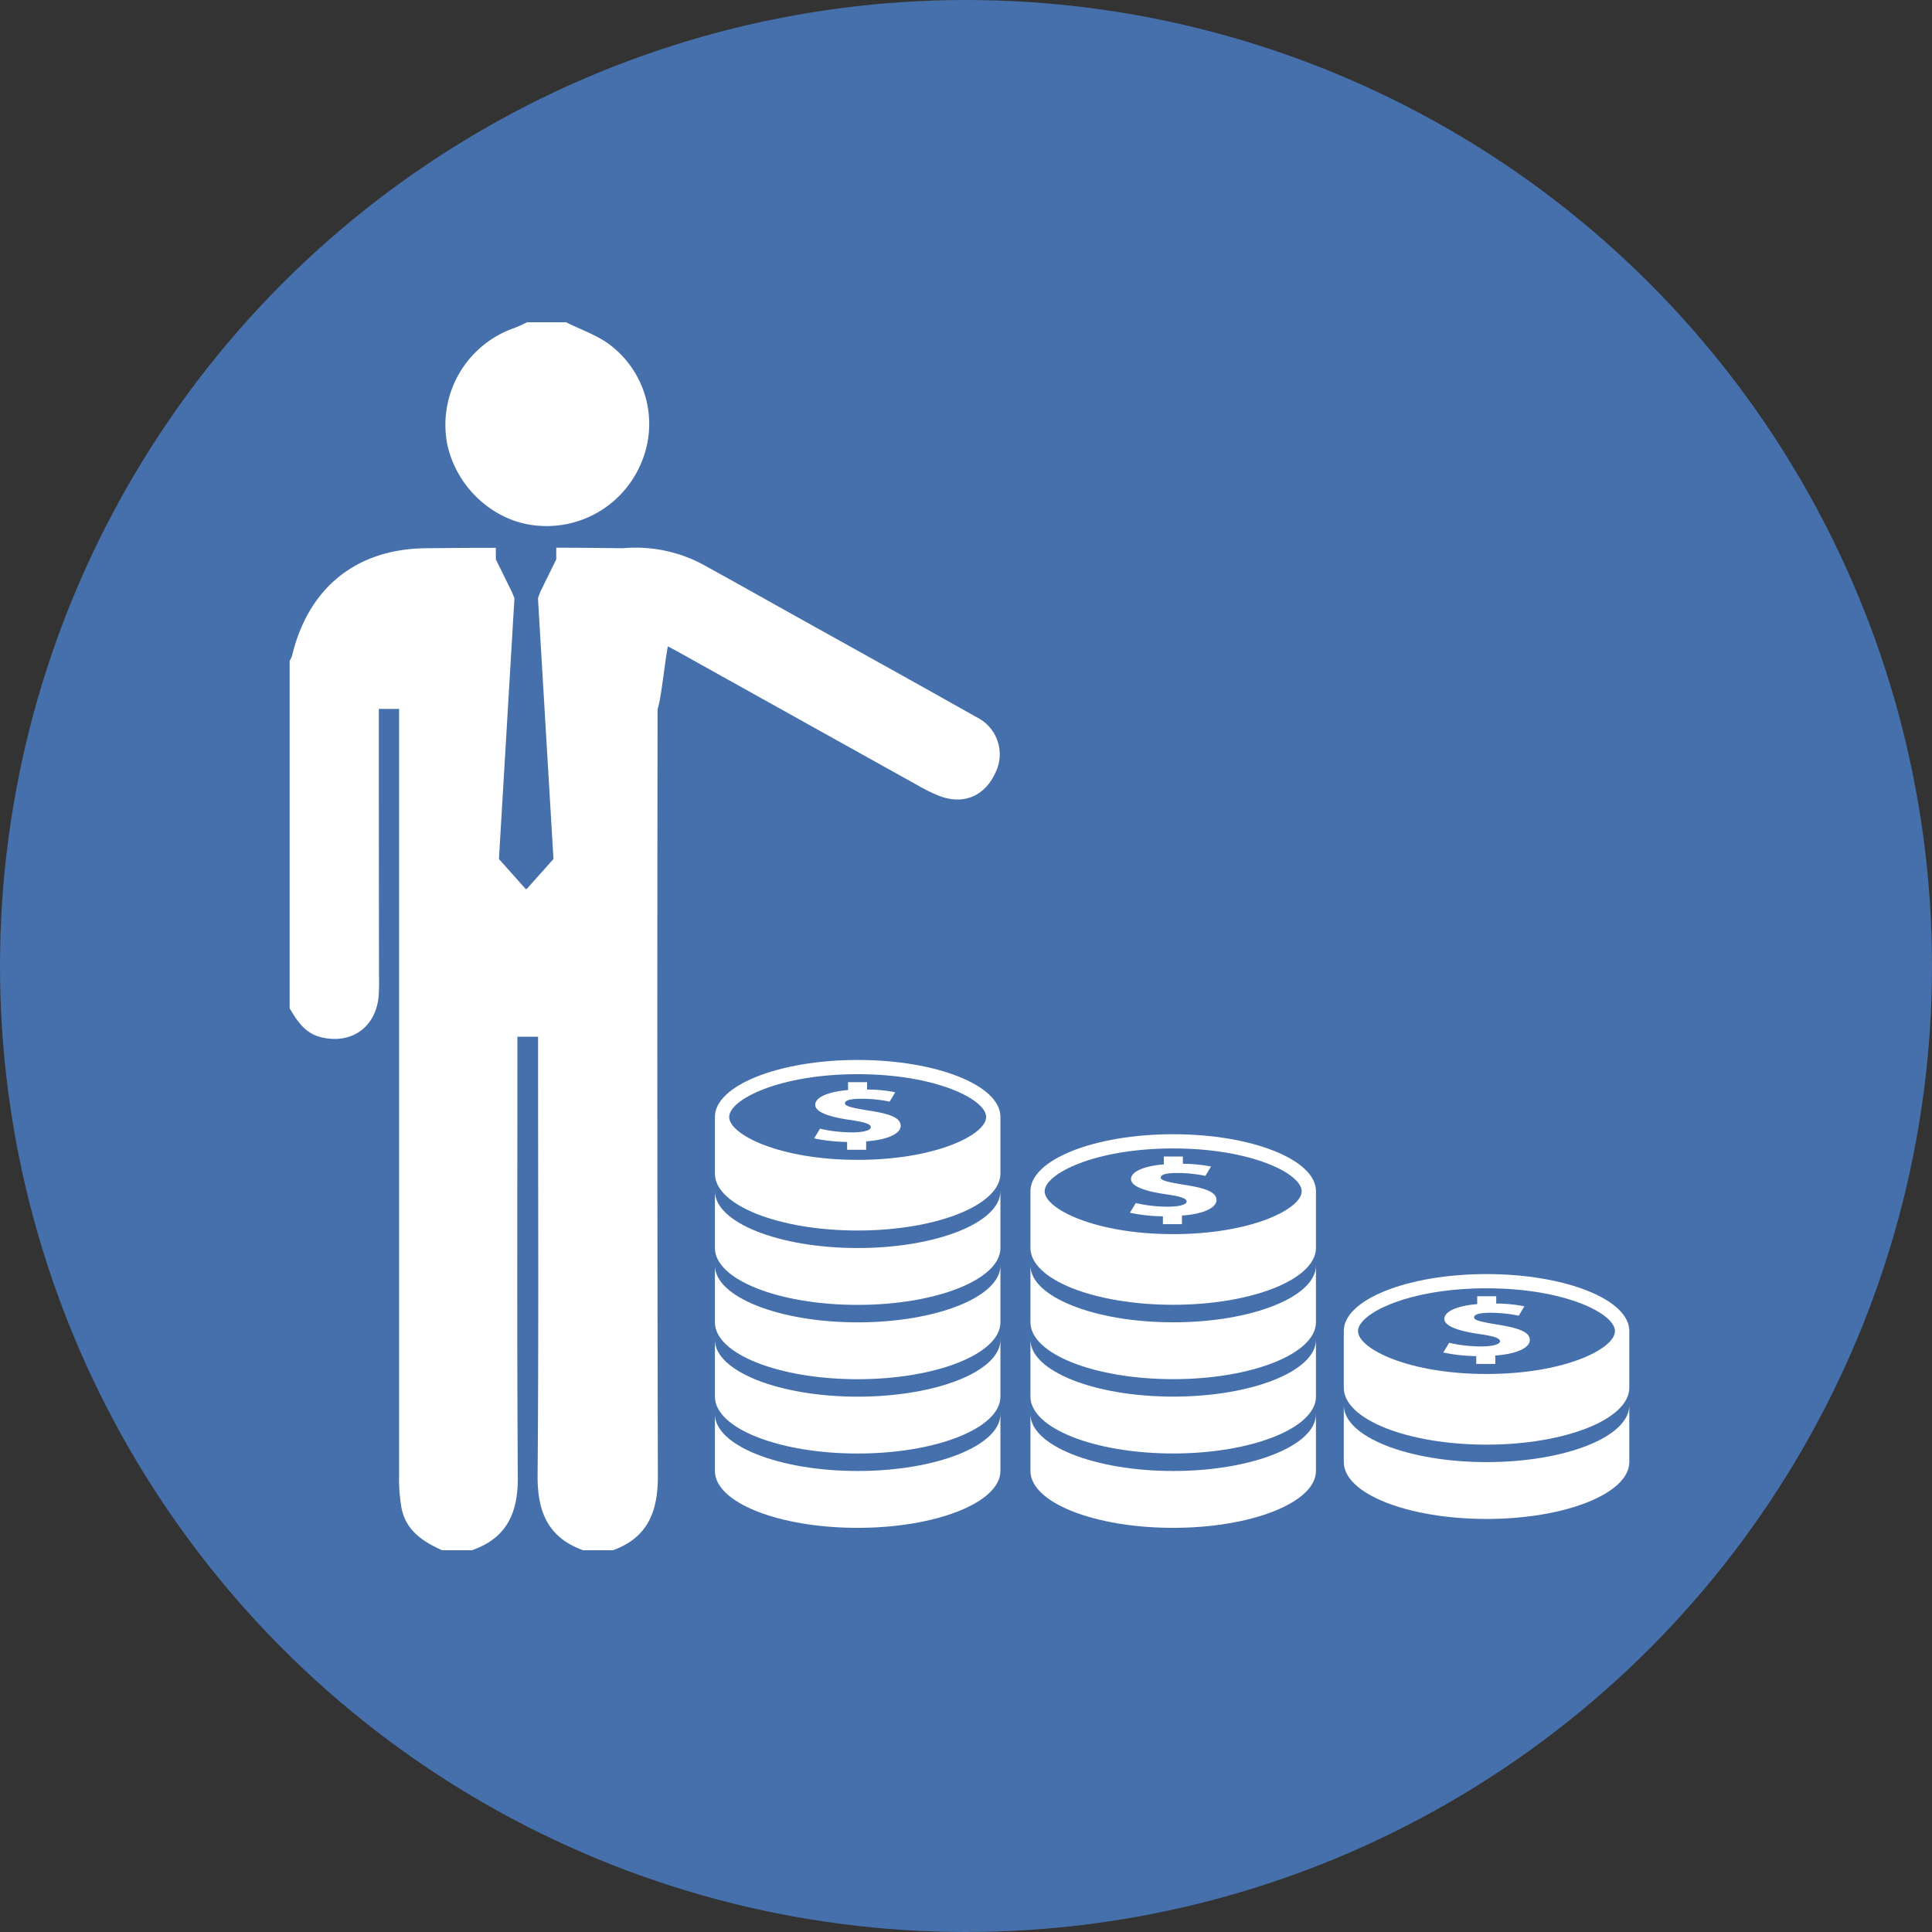 <svg xmlns="http://www.w3.org/2000/svg" viewBox="0 0 373.82 373.82"><rect x="0" y="0" width="373.82" height="373.82" fill="#333333" stroke="none"/><defs><style>.cls-1{fill:#4670ab;}.cls-2{fill:#fff;}</style></defs><title>Ресурс 7</title><g id="Слой_2" data-name="Слой 2"><g id="Layer_1" data-name="Layer 1"><circle class="cls-1" cx="186.91" cy="186.91" r="186.91"/><path class="cls-2" d="M287.63,282.9c-15.26,0-27.62-4.95-27.62-11v11c0,6.1,12.36,11,27.62,11s27.62-4.95,27.62-11v-11C315.26,278,302.88,282.9,287.63,282.9Z"/><path class="cls-2" d="M73.3,140.45v-3.28h3.92V141q0,72.26,0,144.51a32.55,32.55,0,0,0,.48,6.33c.86,4.31,4.14,6.45,7.83,8.11h5.79c6.73-2.34,8.92-7.23,8.87-14.11-.18-27.22-.08-54.45-.08-81.67V200.6h4v3.51c0,27.13.13,54.26-.09,81.38-.05,7,2,12,8.79,14.46h5.8c6.73-2.43,8.69-7.51,8.68-14.28q-.17-72.23-.06-144.47v-4c.64-1.51,1.47-9.68,2-12.14,1.9,1,3.12,1.71,3.13,1.7l3,1.68q21.37,11.91,42.74,23.81a29.48,29.48,0,0,0,3.65,1.75c4.6,1.78,8.71.09,10.79-4.36A8,8,0,0,0,189,138.79c-11.77-6.64-23.59-13.18-35.39-19.76-5.65-3.15-11.28-6.33-16.94-9.44a27.58,27.58,0,0,0-16.19-3.51q-6.43-.09-12.85-.11v2.26l-3.06,6.22-.48,1.28,3,50.48-5.2,5.83-.07-.08-.08.08-5.2-5.83,3-50.48L99,114.45l-3.06-6.22V106q-6.79,0-13.59.08c-13.47.14-22.72,7.71-25.84,20.8a5.41,5.41,0,0,1-.47,1v67.21c1.47,2.49,3,4.87,6.11,5.61,5.81,1.39,10.48-1.86,11.1-7.81a39.58,39.58,0,0,0,.08-4Q73.3,164.64,73.3,140.45Z"/><path class="cls-2" d="M103.81,101.69a19.81,19.81,0,0,0,20.21-12,19.21,19.21,0,0,0-5.89-22.88c-2.51-1.95-5.72-3-8.6-4.46H102a27.92,27.92,0,0,1-2.55,1.14A19.83,19.83,0,0,0,86.56,86.07C88.41,94.44,95.59,100.94,103.81,101.69Z"/><path class="cls-2" d="M165.95,241.48c-15.26,0-27.62-4.94-27.62-11v11c0,6.11,12.36,11,27.62,11s27.62-4.94,27.62-11v-11C193.57,236.54,181.2,241.48,165.95,241.48Z"/><path class="cls-2" d="M165.95,255.86c-15.26,0-27.62-4.95-27.62-11v11c0,6.1,12.36,11,27.62,11s27.62-4.95,27.62-11v-11C193.57,250.91,181.2,255.86,165.95,255.86Z"/><path class="cls-2" d="M165.95,270.24c-15.26,0-27.62-4.95-27.62-11v11c0,6.11,12.36,11,27.62,11s27.62-4.94,27.62-11v-11C193.57,265.3,181.2,270.24,165.95,270.24Z"/><path class="cls-2" d="M165.95,284.62c-15.26,0-27.62-4.94-27.62-11v11c0,6.11,12.36,11,27.62,11s27.62-4.95,27.62-11v-11C193.57,279.68,181.2,284.62,165.95,284.62Z"/><path class="cls-2" d="M165.95,205.09c-15.26,0-27.62,4.95-27.62,11v11c0,6.11,12.36,11,27.62,11s27.62-4.94,27.62-11v-11C193.57,210,181.2,205.09,165.95,205.09Zm0,19.33c-15.18,0-24.86-4.91-24.86-8.29s9.68-8.29,24.86-8.29,24.86,4.9,24.86,8.29S181.13,224.42,165.95,224.42Z"/><path class="cls-2" d="M168,214.87c-3.19-.52-4.51-.85-4.51-1.38s.79-.89,3.23-.89a26.54,26.54,0,0,1,5.41.55l1.09-1.81a27.92,27.92,0,0,0-5.45-.53v-1.42h-3.68v1.52c-4,.34-6.35,1.44-6.35,2.86s2.74,2.35,6.76,2.93c2.78.4,4,.79,4,1.4s-1.46,1-3.61,1a27.92,27.92,0,0,1-6.23-.71l-1.13,1.87a32.2,32.2,0,0,0,6.38.69v1.52h3.68v-1.63c4.32-.32,6.68-1.54,6.68-3S172.52,215.54,168,214.87Z"/><path class="cls-2" d="M227,255.85c-15.26,0-27.62-4.95-27.62-11v11c0,6.1,12.36,11,27.62,11s27.62-4.95,27.62-11v-11C254.62,250.9,242.25,255.85,227,255.85Z"/><path class="cls-2" d="M227,270.23c-15.26,0-27.62-4.95-27.62-11v11c0,6.1,12.36,11,27.62,11s27.62-4.95,27.62-11v-11C254.62,265.28,242.25,270.23,227,270.23Z"/><path class="cls-2" d="M227,284.62c-15.26,0-27.62-4.95-27.62-11v11c0,6.1,12.36,11,27.62,11s27.62-4.95,27.62-11v-11C254.62,279.67,242.25,284.62,227,284.62Z"/><path class="cls-2" d="M227,219.46c-15.26,0-27.62,4.94-27.62,11v11c0,6.11,12.36,11,27.62,11s27.62-4.94,27.62-11v-11C254.62,224.4,242.25,219.46,227,219.46Zm0,19.33c-15.18,0-24.87-4.91-24.87-8.29s9.68-8.29,24.87-8.29,24.86,4.9,24.86,8.29S242.18,238.79,227,238.79Z"/><path class="cls-2" d="M229.1,229.24c-3.19-.52-4.51-.85-4.51-1.38s.79-.9,3.23-.9a26.38,26.38,0,0,1,5.41.56l1.09-1.81a29.52,29.52,0,0,0-5.45-.53v-1.41h-3.68v1.52c-4,.34-6.35,1.45-6.35,2.86s2.74,2.35,6.76,2.93c2.78.4,4,.79,4,1.4s-1.46,1-3.61,1a28,28,0,0,1-6.23-.7l-1.13,1.87a31.71,31.71,0,0,0,6.38.69v1.52h3.68V235.2c4.32-.32,6.68-1.54,6.68-3S233.57,229.92,229.1,229.24Z"/><path class="cls-2" d="M287.63,246.52c-15.26,0-27.62,4.94-27.62,11v11c0,6.11,12.36,11,27.62,11s27.62-4.94,27.62-11v-11C315.26,251.46,302.88,246.52,287.63,246.52Zm0,19.33c-15.18,0-24.87-4.91-24.87-8.29s9.68-8.29,24.87-8.29,24.85,4.9,24.85,8.29S302.81,265.85,287.63,265.85Z"/><path class="cls-2" d="M289.73,256.29c-3.19-.52-4.51-.85-4.51-1.38s.79-.9,3.23-.9a26.4,26.4,0,0,1,5.41.56l1.09-1.82a29.58,29.58,0,0,0-5.45-.53v-1.41h-3.68v1.52c-4,.34-6.35,1.45-6.35,2.86s2.74,2.35,6.76,2.93c2.78.4,4,.79,4,1.4s-1.46,1-3.61,1a28,28,0,0,1-6.23-.7l-1.13,1.87a31.72,31.72,0,0,0,6.38.7v1.52h3.68v-1.63c4.32-.32,6.68-1.54,6.68-3S294.2,257,289.73,256.29Z"/></g></g></svg>